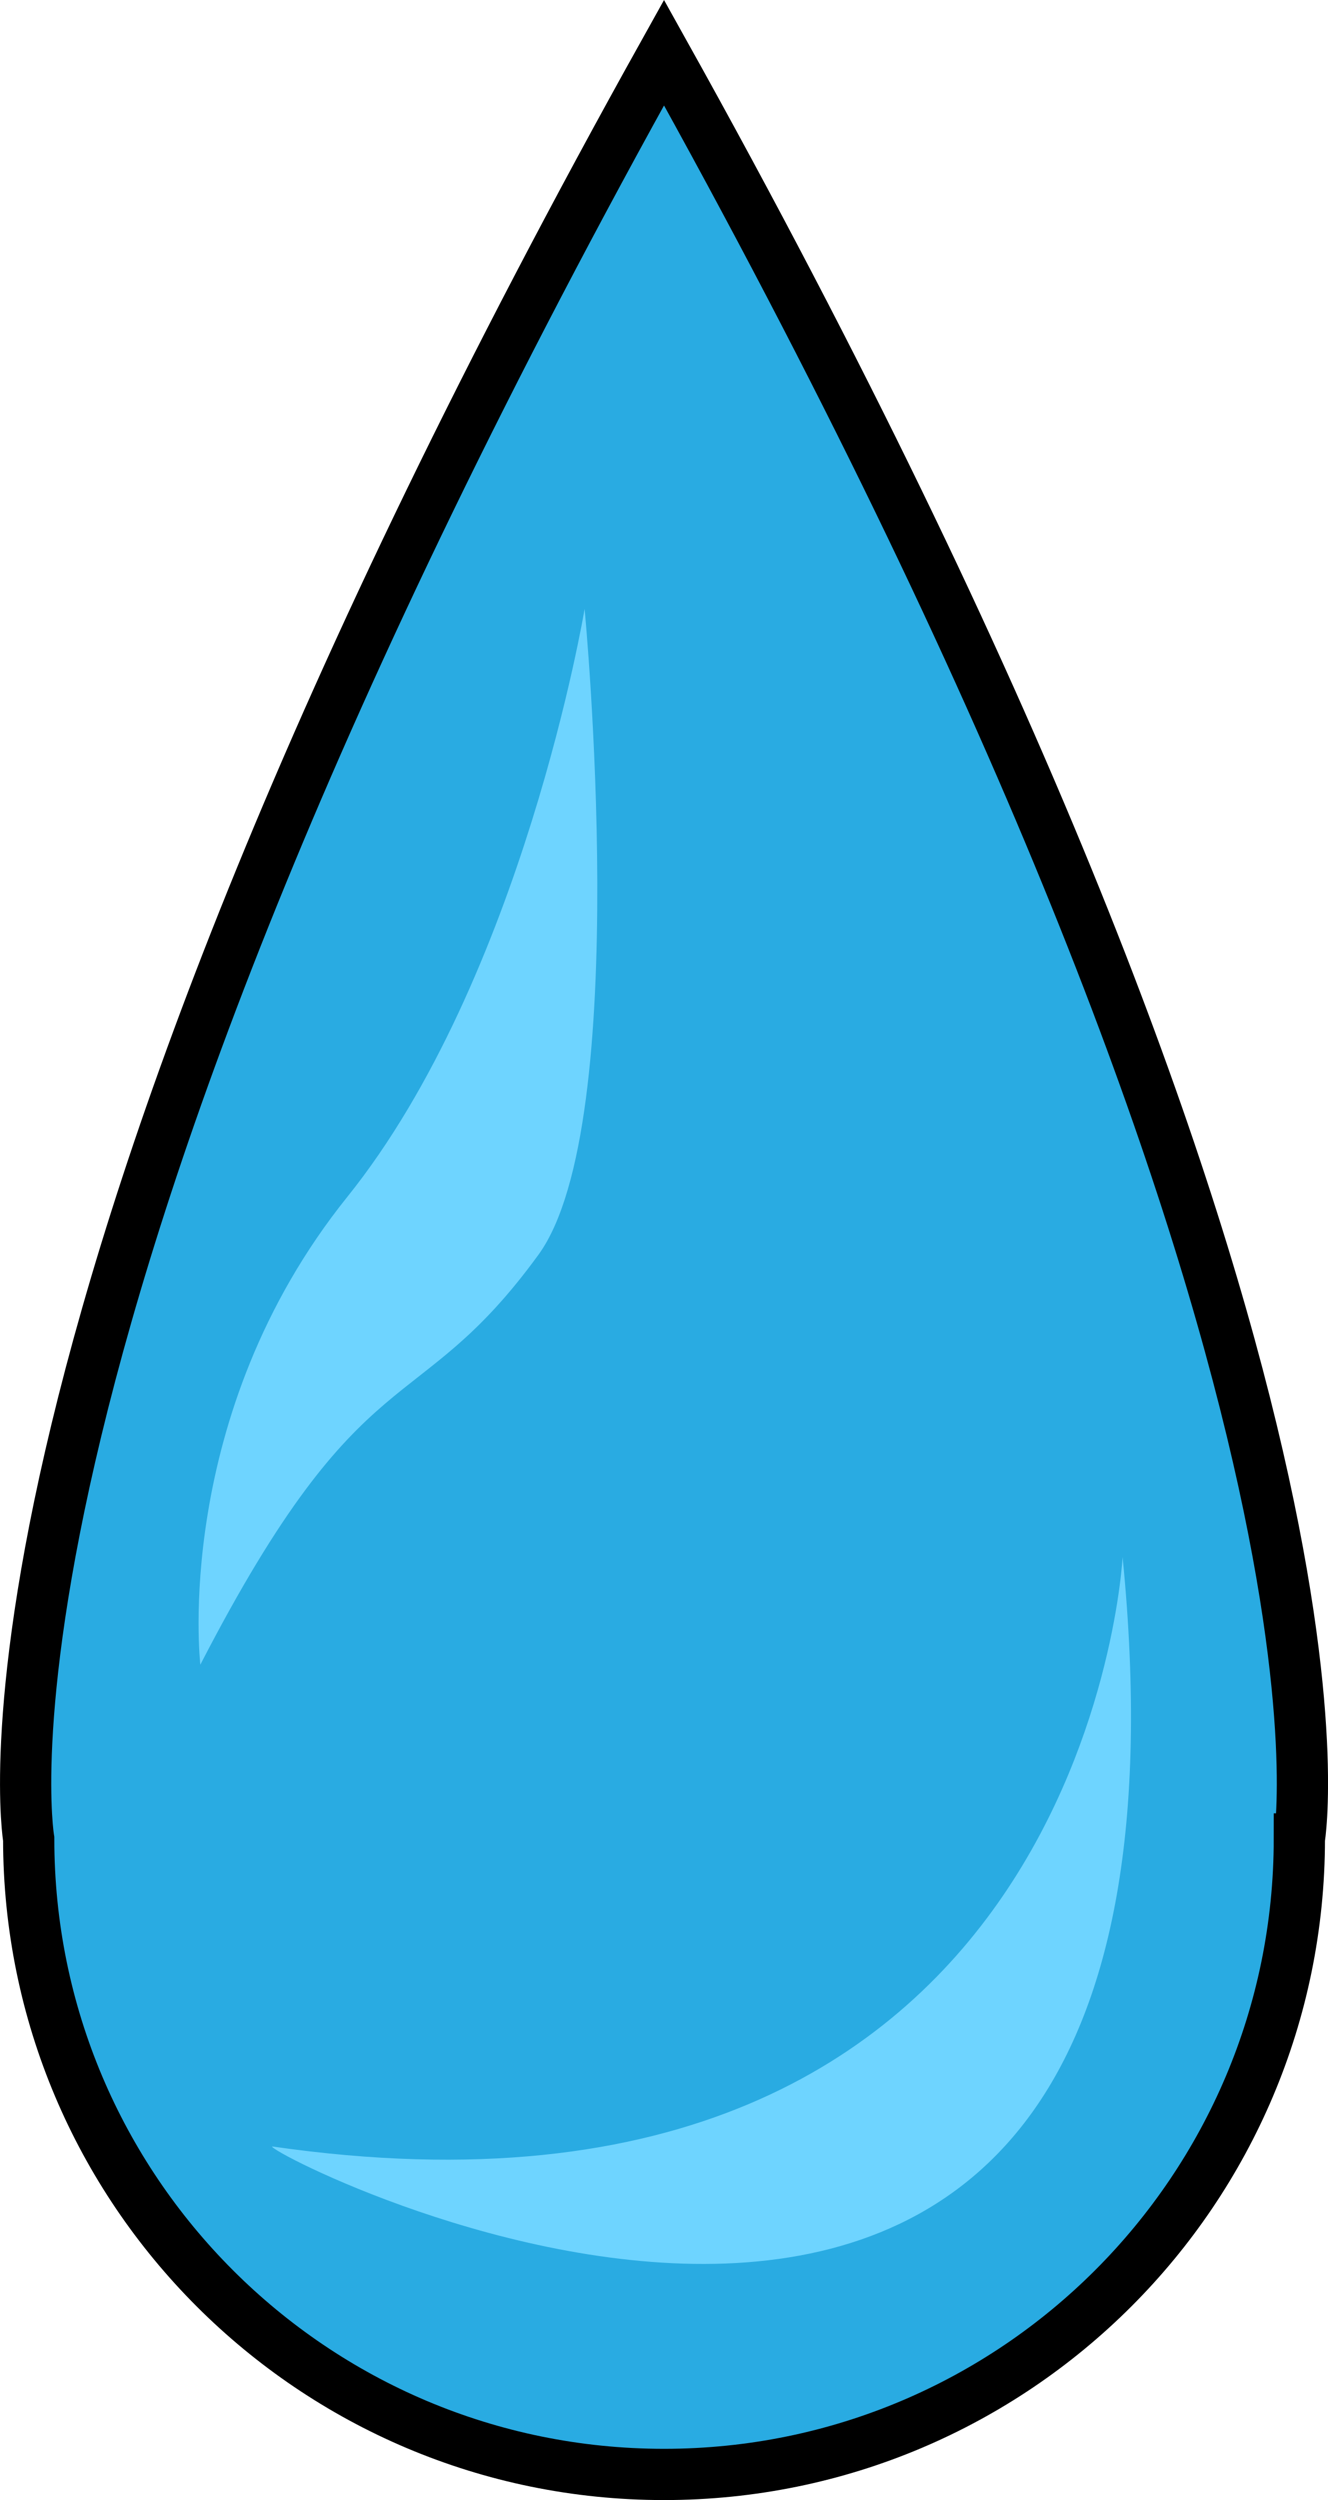 <?xml version="1.0" encoding="UTF-8"?>
<svg id="_Слой_2" data-name="Слой 2" xmlns="http://www.w3.org/2000/svg" viewBox="0 0 259.19 487.81">
  <defs>
    <style>
      .cls-1 {
        fill: #6ed4ff;
      }

      .cls-2 {
        fill: #29abe2;
        stroke: #000;
        stroke-miterlimit: 10;
        stroke-width: 10px;
      }
    </style>
  </defs>
  <g id="_Слой_1-2" data-name="Слой 1">
    <g>
      <path class="cls-2" d="M253.6,358.81c0,68.48-55.52,124-124,124S5.6,427.29,5.6,358.81c0,0-16.5-96.58,124-348.54,140.5,251.96,124,348.54,124,348.54Z"/>
      <path class="cls-1" d="M53.1,418.81c-.67,1.99,187,97,166-115,0,0-7,138-166,115Z"/>
      <path class="cls-1" d="M39.1,324.81s-5.64-48.54,28.68-91.27c34.32-42.73,46.32-114.73,46.32-114.73,0,0,9.6,100.43-9,126-24,33-34,18-66,80Z"/>
    </g>
  </g>
</svg>